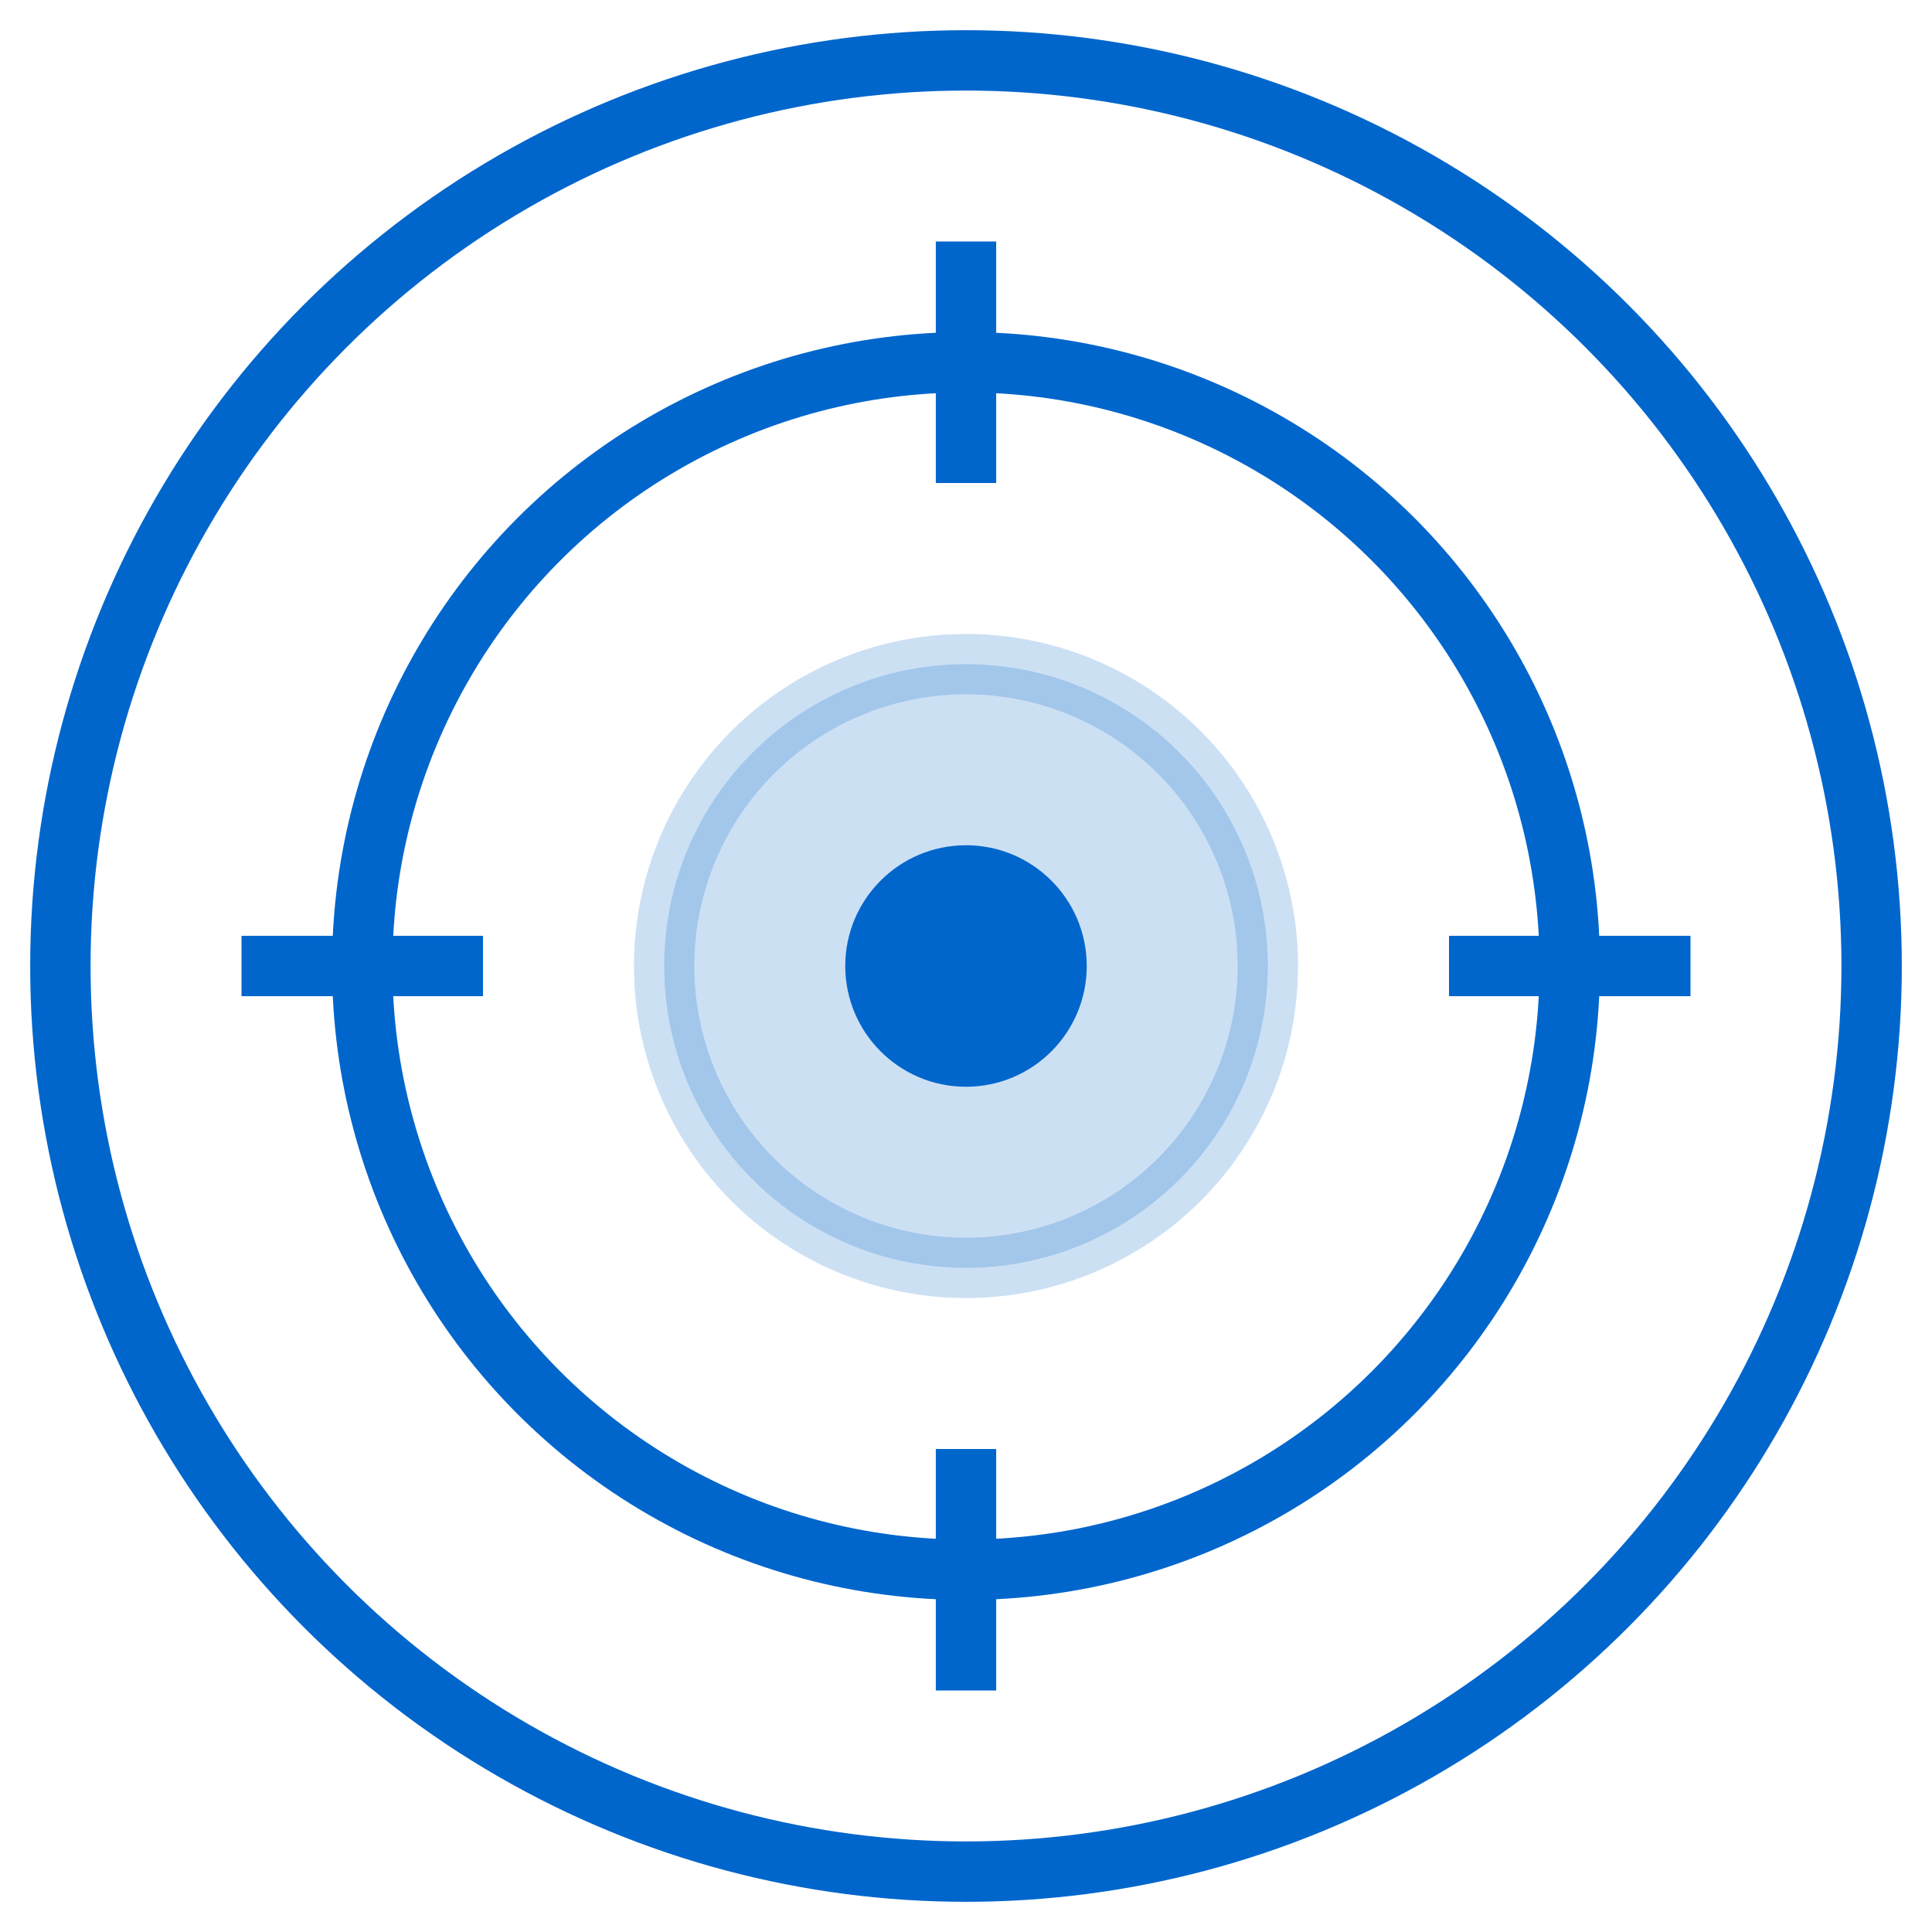 <?xml version="1.0" encoding="UTF-8"?>
<svg width="64" height="64" viewBox="0 0 64 64" fill="none" xmlns="http://www.w3.org/2000/svg">
    <!-- 外圈 -->
    <circle cx="32" cy="32" r="30" stroke="#0066CC" stroke-width="2" fill="none"/>
    <!-- 中圈 -->
    <circle cx="32" cy="32" r="20" stroke="#0066CC" stroke-width="2" fill="none"/>
    <!-- 内圈 -->
    <circle cx="32" cy="32" r="10" stroke="#0066CC" stroke-width="2" fill="#0066CC" opacity="0.2"/>
    <!-- 中心点 -->
    <circle cx="32" cy="32" r="4" fill="#0066CC"/>
    <!-- 十字准星 -->
    <line x1="32" y1="8" x2="32" y2="16" stroke="#0066CC" stroke-width="2"/>
    <line x1="32" y1="48" x2="32" y2="56" stroke="#0066CC" stroke-width="2"/>
    <line x1="8" y1="32" x2="16" y2="32" stroke="#0066CC" stroke-width="2"/>
    <line x1="48" y1="32" x2="56" y2="32" stroke="#0066CC" stroke-width="2"/>
</svg> 